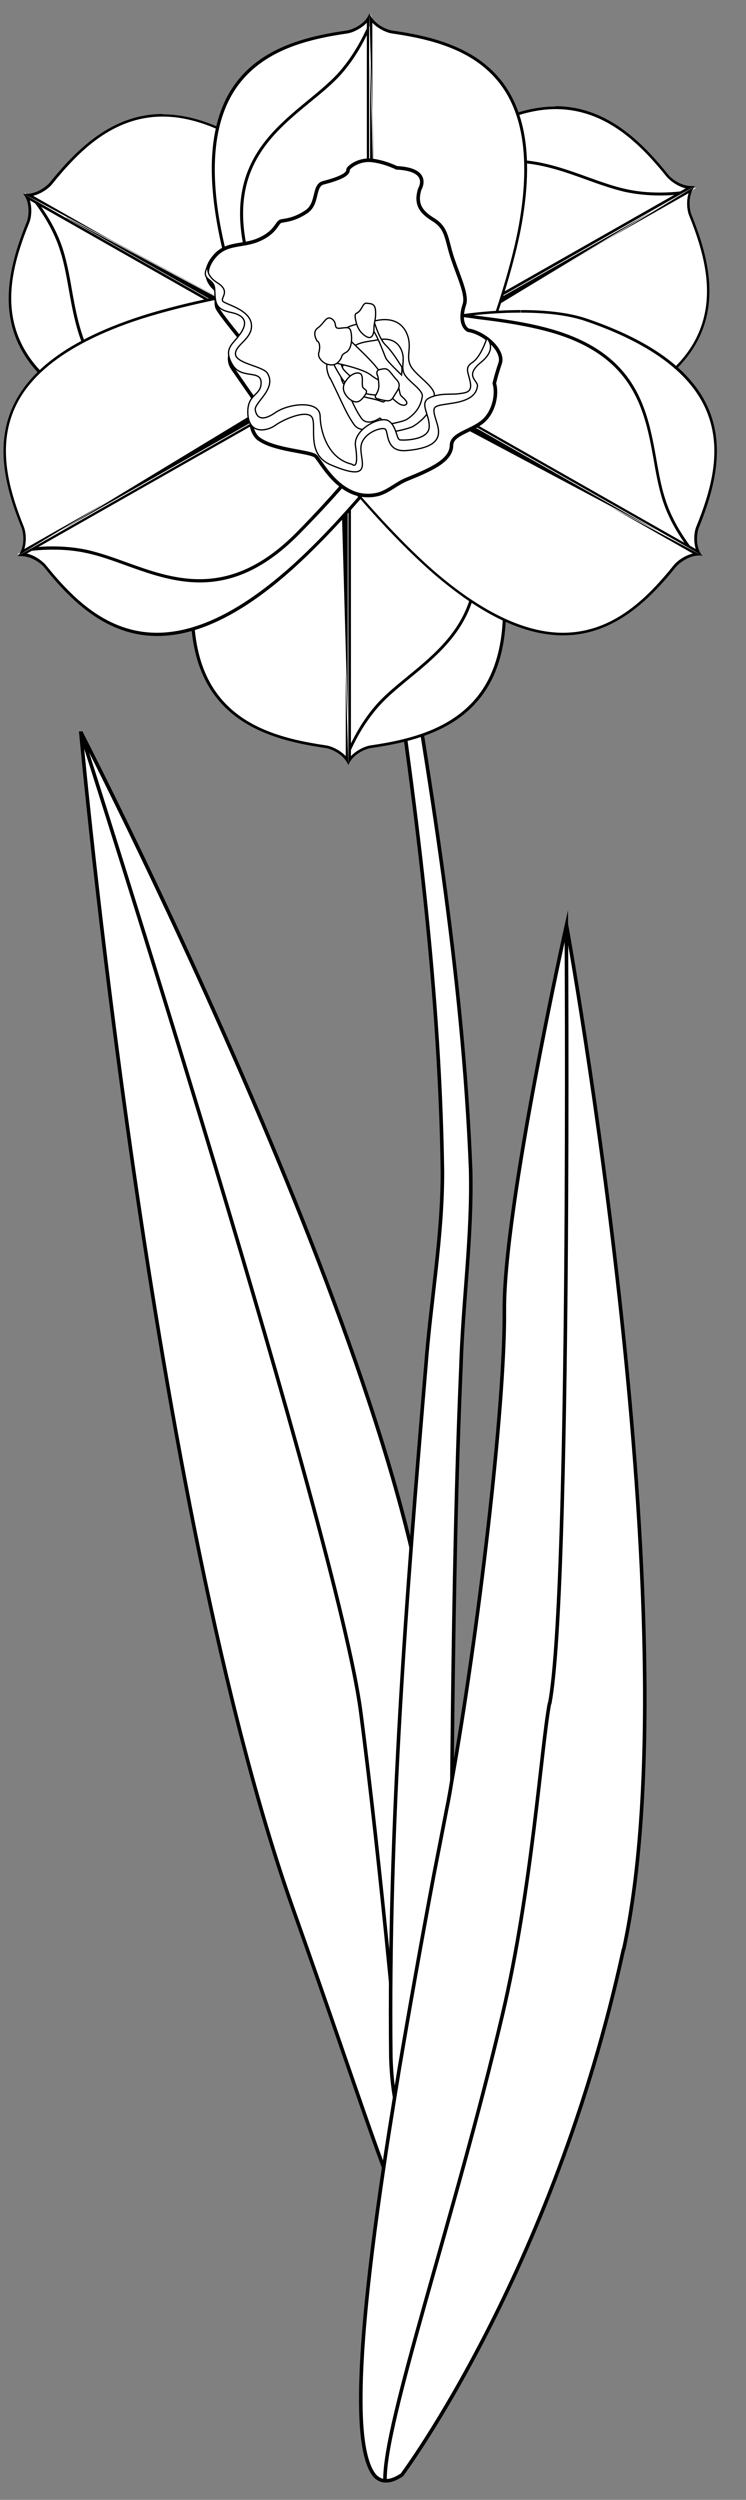 <svg width="23" height="77" viewBox="0 0 23 77" fill="none" xmlns="http://www.w3.org/2000/svg">
<rect x="0" y="0" width="23" height="77" fill="#808080" stroke="none"/>
<path d="M13.37 68.32C13.16 68.89 12.96 69.02 12.68 68.65C12.09 67.86 11.16 64.77 9.04 58.81C4.65 46.46 2.49 22.53 2.49 22.53C2.49 22.53 2.49 22.53 2.49 22.55C2.82 23.19 13.49 44.01 13.35 52.58C13.22 61.28 14.01 66.52 13.35 68.32H13.37Z" fill="white" stroke="black" stroke-width="0.11" stroke-miterlimit="10"/>
<path d="M13.37 68.32C13.16 68.89 12.96 69.02 12.68 68.65C12.44 64.7 11.68 56.96 11.12 52.72C10.42 47.37 2.73 23.3 2.49 22.55C2.82 23.19 13.49 44.01 13.35 52.58C13.22 61.28 14.01 66.52 13.35 68.32H13.37Z" fill="white" stroke="black" stroke-width="0.11" stroke-miterlimit="10"/>
<path d="M12.24 17.9C13.24 23.91 14.27 29.93 14.51 36.03C14.56 38.08 14.27 40.09 14.21 42.13C13.92 48.85 13.94 56.61 13.85 63.34C13.84 64.35 13.7 65.34 13.27 66.36L12.83 66.41C12.25 65.5 12.08 64.4 12.05 63.36C11.97 56.24 12.53 49.15 13.13 42.07C13.28 40.07 13.65 38.06 13.64 36.05C13.55 30 12.71 23.96 11.81 17.98L12.24 17.91V17.9Z" fill="white" stroke="black" stroke-width="0.11" stroke-miterlimit="10"/>
<path d="M19.22 60.05C17.06 69.99 12.39 76.231 12.39 76.231C12.19 76.361 12.03 76.421 11.88 76.41C11.76 76.41 11.65 76.35 11.56 76.251C11.36 76.01 11.23 75.54 11.17 74.871C11.03 73.231 11.3 70.371 11.84 66.76C11.94 66.061 12.06 65.331 12.18 64.581C12.22 64.32 12.27 64.05 12.31 63.781C12.63 61.891 12.99 59.861 13.39 57.73C13.52 57.071 13.65 56.401 13.78 55.73C13.84 55.45 13.89 55.16 13.94 54.85C14.74 50.391 15.58 43.361 15.56 40.38C15.53 37.211 17.47 28.52 17.47 28.52C17.47 28.52 21.39 50.1 19.23 60.041L19.22 60.05Z" fill="white" stroke="black" stroke-width="0.11" stroke-miterlimit="10"/>
<path d="M16.94 52.471C16.69 53.791 16.4 58.211 15.49 62.06C14.03 68.27 11.83 74.63 11.87 76.41C11.75 76.41 11.64 76.35 11.55 76.251C11.35 76.01 11.22 75.54 11.16 74.871C11.02 73.231 11.29 70.371 11.83 66.76C11.93 66.061 12.05 65.331 12.17 64.581C12.21 64.32 12.26 64.05 12.3 63.781C12.62 61.891 12.98 59.861 13.38 57.73C13.51 57.071 13.64 56.401 13.77 55.73C13.83 55.45 13.88 55.16 13.93 54.85C14.73 50.391 15.57 43.361 15.55 40.38C15.52 37.211 17.46 28.52 17.46 28.52C17.46 28.52 17.6 49.011 16.95 52.461L16.94 52.471Z" fill="white" stroke="black" stroke-width="0.11" stroke-miterlimit="10"/>
<path d="M7.59 14.041C7.35 14.001 5.65 13.691 4.28 13.221C2.35 12.561 1.11 11.651 0.6 10.541C0.02 9.281 0.44 7.891 0.88 6.831C0.95 6.661 1 6.221 0.75 5.931L9.45 10.961L7.59 14.041Z" fill="white"/>
<path d="M0.92 6.171L9.34 10.951L7.56 13.991C7.24 13.931 5.6 13.631 4.29 13.181C2.37 12.521 1.14 11.631 0.63 10.521C0.06 9.281 0.45 7.971 0.91 6.841C0.96 6.711 1 6.431 0.92 6.171ZM0.71 5.961C0.95 6.251 0.88 6.681 0.83 6.821C-0.01 8.891 -0.58 11.611 4.26 13.271C5.74 13.781 7.6 14.091 7.6 14.091L9.45 10.931L0.7 5.961H0.71Z" fill="black"/>
<path d="M7.94 13.451C7.29 13.351 6.52 13.181 5.64 12.971C2.77 12.261 2.45 10.481 2.17 8.901C2.09 8.481 2.02 8.091 1.91 7.731C1.73 7.181 1.43 6.631 1 6.081L9.45 10.971L7.94 13.451Z" fill="white"/>
<path d="M1.27 6.371L9.35 10.961L7.92 13.401C7.28 13.301 6.52 13.141 5.65 12.921C2.8 12.221 2.49 10.451 2.21 8.891C2.14 8.471 2.06 8.071 1.95 7.711C1.81 7.261 1.58 6.811 1.27 6.371ZM0.96 6.101C1.32 6.561 1.67 7.121 1.86 7.741C2.41 9.441 1.95 12.101 5.62 13.011C6.61 13.261 7.37 13.411 7.95 13.501L9.46 10.941L0.96 6.111V6.101Z" fill="black"/>
<path d="M0.88 6.011C1.19 5.981 1.47 5.771 1.56 5.661C2.4 4.621 3.46 3.551 5.02 3.551C6.17 3.551 7.48 4.161 8.9 5.361C10.07 6.361 11.28 7.781 11.29 7.791L9.45 10.861L0.89 6.001L0.88 6.011Z" fill="white"/>
<path d="M5.02 3.591C6.16 3.591 7.46 4.201 8.87 5.391C9.92 6.281 11 7.521 11.22 7.771L9.44 10.811L1.02 6.031C1.31 5.961 1.54 5.761 1.6 5.681C2.43 4.651 3.48 3.591 5.02 3.591ZM5.02 3.511C3.46 3.511 2.37 4.591 1.53 5.631C1.44 5.731 1.15 5.971 0.82 5.971C0.78 5.971 0.75 5.971 0.71 5.971L9.46 10.941L11.31 7.781C11.31 7.781 10.1 6.351 8.91 5.341C7.34 4.011 6.07 3.521 5.01 3.521L5.02 3.511Z" fill="black"/>
<path d="M0.72 5.951L9.6 10.691L9.46 10.911L0.72 5.951Z" fill="black"/>
<path d="M2.04 6.691L9.58 10.701L9.46 10.911L2.04 6.701M0.71 5.961L9.46 10.931L9.6 10.691L0.71 5.961Z" fill="white"/>
<path d="M10.78 13.63L14.45 13.67C14.45 13.67 15.07 15.41 15.36 16.89C15.74 18.85 15.57 20.34 14.87 21.33C14.06 22.47 12.68 22.81 11.44 22.99C11.29 23.01 10.97 23.14 10.79 23.39V13.62L10.78 13.63Z" fill="white"/>
<path d="M14.39 13.72C14.5 14.03 15.05 15.57 15.31 16.91C15.69 18.85 15.52 20.34 14.82 21.32C14.01 22.45 12.65 22.78 11.42 22.96C11.28 22.98 11.01 23.09 10.82 23.29V13.72H14.39ZM14.45 13.63H10.74V23.57C10.87 23.22 11.29 23.06 11.44 23.04C13.69 22.72 16.36 21.85 15.4 16.89C15.11 15.37 14.45 13.63 14.45 13.63Z" fill="black"/>
<path d="M10.78 13.63L13.75 13.67C13.95 14.25 14.19 15 14.44 15.87C15.25 18.67 13.84 19.83 12.6 20.86C12.27 21.13 11.96 21.39 11.7 21.67C11.34 22.05 11.04 22.53 10.78 23.09V13.64V13.63Z" fill="white"/>
<path d="M13.69 13.72C13.92 14.31 14.16 15.04 14.4 15.89C15.2 18.67 13.8 19.82 12.57 20.83C12.24 21.1 11.92 21.36 11.66 21.64C11.34 21.99 11.06 22.41 10.82 22.9V13.72H13.69ZM13.75 13.63H10.74V23.29C10.96 22.75 11.29 22.18 11.73 21.7C12.96 20.38 15.52 19.44 14.49 15.86C14.21 14.89 13.97 14.17 13.76 13.63H13.75Z" fill="black"/>
<path d="M10.7 23.41C10.52 23.16 10.2 23.03 10.05 23.01C8.81 22.83 7.43 22.5 6.62 21.35C5.91 20.36 5.75 18.86 6.13 16.91C6.42 15.41 7.07 13.68 7.08 13.66L10.75 13.69L10.71 23.42L10.7 23.41Z" fill="white"/>
<path d="M10.66 13.72V23.29C10.47 23.09 10.2 22.98 10.06 22.96C8.83 22.78 7.46 22.45 6.66 21.32C5.96 20.34 5.8 18.85 6.17 16.91C6.43 15.57 6.98 14.03 7.09 13.72H10.66ZM10.74 13.63H7.03C7.03 13.63 6.38 15.37 6.08 16.89C5.12 21.85 7.8 22.72 10.04 23.04C10.19 23.06 10.6 23.22 10.74 23.57V13.63Z" fill="black"/>
<path d="M10.47 13.63L10.74 13.64L10.73 22.86L10.47 13.63Z" fill="black"/>
<path d="M10.72 13.66V22.1L10.48 13.66H10.72ZM10.74 13.63H10.46L10.74 23.57V13.63Z" fill="white"/>
<path d="M10.87 7.52C10.87 7.52 12.1 6.12 13.26 5.14C14.68 3.94 15.98 3.33 17.14 3.33C18.7 3.33 19.76 4.39 20.6 5.44C20.69 5.56 21 5.79 21.34 5.79C21.38 5.79 21.42 5.79 21.46 5.79L12.72 10.66L10.89 7.54L10.87 7.52Z" fill="white"/>
<path d="M17.13 3.281V3.361C18.67 3.361 19.73 4.421 20.56 5.451C20.63 5.531 20.85 5.731 21.14 5.801L12.72 10.581L10.94 7.541C11.16 7.291 12.23 6.051 13.29 5.161C14.7 3.961 15.99 3.361 17.14 3.361V3.281M17.13 3.281C16.07 3.281 14.79 3.771 13.23 5.101C12.04 6.111 10.83 7.541 10.83 7.541L12.68 10.7L21.43 5.731C21.43 5.731 21.36 5.731 21.32 5.731C20.99 5.731 20.7 5.501 20.61 5.391C19.77 4.341 18.68 3.271 17.12 3.271L17.13 3.281Z" fill="black"/>
<path d="M11.22 8.111C11.64 7.651 12.18 7.061 12.81 6.421C13.77 5.441 14.76 4.961 15.83 4.961C16.65 4.961 17.4 5.231 18.13 5.491C18.54 5.641 18.92 5.771 19.29 5.851C19.62 5.921 19.97 5.961 20.34 5.961C20.63 5.961 20.92 5.941 21.19 5.901L12.7 10.631L11.21 8.101L11.22 8.111Z" fill="white"/>
<path d="M15.82 4.931V5.011C16.63 5.011 17.38 5.281 18.1 5.541C18.51 5.691 18.89 5.821 19.27 5.911C19.6 5.981 19.96 6.021 20.33 6.021C20.48 6.021 20.63 6.021 20.79 6.001L12.71 10.591L11.28 8.151C11.69 7.661 12.21 7.091 12.83 6.461C13.79 5.491 14.76 5.021 15.82 5.021V4.941M15.82 4.931C14.89 4.931 13.88 5.281 12.77 6.401C12.06 7.121 11.54 7.691 11.17 8.141L12.68 10.701L21.18 5.871C20.91 5.911 20.62 5.931 20.33 5.931C19.99 5.931 19.63 5.901 19.29 5.821C18.26 5.601 17.11 4.921 15.82 4.921V4.931Z" fill="black"/>
<path d="M12.72 10.681L21.45 5.771C21.15 6.001 21.21 6.441 21.27 6.611C21.7 7.671 22.12 9.061 21.55 10.32C21.04 11.441 19.8 12.341 17.87 13.001C16.51 13.47 14.8 13.771 14.56 13.82L12.72 10.691V10.681Z" fill="white"/>
<path d="M21.23 5.95C21.15 6.21 21.19 6.49 21.24 6.62C21.69 7.74 22.08 9.06 21.52 10.3C21.02 11.411 19.78 12.3 17.86 12.96C16.54 13.411 14.91 13.71 14.59 13.771L12.81 10.73L21.23 5.95ZM21.44 5.73L12.69 10.7L14.54 13.861C14.54 13.861 16.4 13.55 17.88 13.04C22.72 11.38 22.15 8.66 21.31 6.59C21.26 6.45 21.19 6.02 21.43 5.73H21.44Z" fill="black"/>
<path d="M12.69 10.7L21.44 5.74L12.83 10.93L12.69 10.7Z" fill="black"/>
<path d="M20.13 6.5L12.83 10.921L12.71 10.71L20.13 6.5ZM21.44 5.73L12.69 10.7L12.83 10.941L21.44 5.73Z" fill="white"/>
<path d="M7.68 10.31C7.68 10.31 7.06 8.57 6.77 7.09C6.39 5.13 6.56 3.64 7.26 2.65C8.07 1.51 9.45 1.17 10.69 0.99C10.87 0.96 11.28 0.79 11.42 0.43L11.34 10.31H7.67H7.68Z" fill="white"/>
<path d="M11.31 0.7V10.27H7.74C7.63 9.96 7.08 8.42 6.82 7.08C6.44 5.14 6.61 3.65 7.31 2.67C8.12 1.54 9.48 1.21 10.71 1.03C10.85 1.01 11.12 0.9 11.31 0.7ZM11.39 0.41C11.26 0.76 10.84 0.92 10.69 0.94C8.44 1.26 5.77 2.13 6.73 7.09C7.02 8.61 7.68 10.35 7.68 10.35H11.39V0.41Z" fill="black"/>
<path d="M8.38 10.31C8.18 9.73 7.94 8.98 7.69 8.11C6.88 5.31 8.29 4.15 9.53 3.12C9.86 2.85 10.17 2.59 10.43 2.31C10.82 1.88 11.16 1.35 11.43 0.71L11.35 10.31H8.38Z" fill="white"/>
<path d="M11.31 1.08V10.26H8.44C8.21 9.67 7.97 8.94 7.73 8.09C6.93 5.31 8.33 4.16 9.56 3.15C9.89 2.88 10.21 2.62 10.47 2.34C10.79 1.99 11.07 1.57 11.31 1.08ZM11.39 0.69C11.16 1.23 10.84 1.8 10.4 2.28C9.17 3.6 6.61 4.54 7.64 8.12C7.92 9.09 8.16 9.81 8.37 10.35H11.38V0.69H11.39Z" fill="black"/>
<path d="M11.39 10.31L11.43 0.41C11.48 0.78 11.9 0.95 12.08 0.98C13.32 1.16 14.7 1.49 15.51 2.64C16.22 3.63 16.38 5.13 16 7.08C15.73 8.47 15.15 10.08 15.07 10.3H11.39V10.31Z" fill="white"/>
<path d="M11.48 0.7C11.67 0.9 11.94 1.01 12.08 1.03C13.31 1.21 14.68 1.54 15.48 2.67C16.18 3.65 16.34 5.14 15.97 7.08C15.71 8.42 15.16 9.96 15.05 10.27H11.48V0.7ZM11.39 0.41V10.35H15.1C15.1 10.35 15.75 8.61 16.05 7.09C17.01 2.13 14.34 1.26 12.09 0.94C11.94 0.92 11.53 0.76 11.39 0.41Z" fill="black"/>
<path d="M11.39 10.34L11.4 0.41L11.67 10.34H11.39Z" fill="black"/>
<path d="M11.41 1.89L11.65 10.33H11.41V1.89ZM11.39 0.41V10.35H11.67L11.39 0.41Z" fill="white"/>
<path d="M4.85 19.53C3.29 19.53 2.23 18.47 1.39 17.42C1.31 17.33 1.02 17.07 0.65 17.07C0.61 17.07 0.57 17.07 0.53 17.07L9.31 12.18L11.11 15.32C11.11 15.32 9.88 16.72 8.72 17.7C7.3 18.9 6 19.51 4.84 19.51L4.85 19.53Z" fill="white"/>
<path d="M9.26 12.27L11.04 15.31C10.82 15.56 9.75 16.8 8.69 17.69C7.28 18.89 5.99 19.49 4.84 19.49C3.3 19.49 2.24 18.43 1.41 17.4C1.34 17.32 1.12 17.12 0.83 17.05L9.25 12.27M9.29 12.16L0.54 17.13C0.54 17.13 0.61 17.13 0.65 17.13C0.98 17.13 1.27 17.36 1.36 17.47C2.2 18.52 3.29 19.59 4.85 19.59C5.91 19.59 7.19 19.1 8.75 17.77C9.94 16.76 11.15 15.33 11.15 15.33L9.3 12.17L9.29 12.16Z" fill="black"/>
<path d="M6.15 17.89C5.33 17.89 4.58 17.62 3.85 17.36C3.44 17.21 3.06 17.08 2.69 17C2.36 16.93 2.01 16.89 1.64 16.89C1.35 16.89 1.06 16.91 0.79 16.95L9.32 12.2L10.77 14.75C10.36 15.2 9.83 15.78 9.18 16.44C8.22 17.42 7.23 17.89 6.16 17.89H6.15Z" fill="white"/>
<path d="M9.26 12.27L10.69 14.71C10.28 15.2 9.76 15.77 9.14 16.4C8.18 17.37 7.21 17.84 6.15 17.84C5.34 17.84 4.59 17.57 3.87 17.31C3.46 17.16 3.08 17.03 2.7 16.94C2.37 16.87 2.01 16.83 1.64 16.83C1.49 16.83 1.34 16.83 1.18 16.85L9.26 12.26M9.29 12.16L0.79 16.99C1.06 16.95 1.35 16.93 1.64 16.93C1.98 16.93 2.34 16.96 2.69 17.04C3.72 17.26 4.87 17.94 6.16 17.94C7.09 17.94 8.1 17.59 9.21 16.47C9.92 15.75 10.44 15.18 10.81 14.73L9.3 12.17L9.29 12.16Z" fill="black"/>
<path d="M0.67 17.01C0.8 16.73 0.76 16.4 0.7 16.26C0.27 15.2 -0.15 13.81 0.42 12.55C0.93 11.43 2.17 10.53 4.1 9.87C5.56 9.37 7.42 9.05 7.44 9.05L9.25 12.19L0.66 17.02L0.67 17.01Z" fill="white"/>
<path d="M7.39 9.09L9.17 12.13L0.75 16.91C0.83 16.65 0.79 16.37 0.74 16.24C0.29 15.12 -0.1 13.8 0.46 12.56C0.96 11.45 2.2 10.56 4.12 9.9C5.44 9.45 7.07 9.15 7.39 9.09ZM7.44 9C7.44 9 5.58 9.31 4.1 9.82C-0.74 11.48 -0.17 14.2 0.67 16.27C0.72 16.41 0.79 16.84 0.55 17.13L9.3 12.16L7.45 9H7.44Z" fill="black"/>
<path d="M9.16 11.92L9.28 12.16L1.17 16.76L9.16 11.92Z" fill="black"/>
<path d="M9.14 11.94L9.26 12.15L1.84 16.36L9.14 11.94ZM9.15 11.92L0.54 17.13L9.29 12.16L9.15 11.92Z" fill="white"/>
<path d="M12.93 12.12L14.29 9.7C14.38 9.7 15.16 9.59 16.05 9.59C16.88 9.59 17.56 9.68 18.08 9.86C20.01 10.52 21.25 11.43 21.76 12.54C22.34 13.8 21.92 15.19 21.48 16.25C21.43 16.39 21.38 16.73 21.51 17L12.91 12.11L12.93 12.12Z" fill="white"/>
<path d="M16.06 9.55V9.63C16.89 9.63 17.57 9.72 18.08 9.9C20 10.56 21.23 11.45 21.74 12.56C22.31 13.8 21.92 15.11 21.46 16.24C21.41 16.37 21.37 16.65 21.45 16.91L13.02 12.12L14.3 9.75C14.48 9.72 15.21 9.63 16.05 9.63V9.55M16.06 9.55C15.08 9.55 14.25 9.68 14.25 9.68L12.91 12.16L21.66 17.13C21.42 16.84 21.49 16.41 21.54 16.27C22.38 14.2 22.95 11.48 18.11 9.82C17.5 9.61 16.75 9.55 16.06 9.55Z" fill="black"/>
<path d="M12.93 12.12L14.22 9.689C14.34 9.739 14.53 9.759 14.74 9.789C15.31 9.859 16.02 9.949 16.74 10.13C19.61 10.839 19.93 12.62 20.21 14.19C20.29 14.61 20.36 14.999 20.47 15.36C20.63 15.85 20.89 16.349 21.26 16.849L12.94 12.12H12.93Z" fill="white"/>
<path d="M14.22 9.759C14.37 9.779 14.54 9.799 14.73 9.829C15.3 9.899 16 9.989 16.72 10.169C19.57 10.869 19.88 12.639 20.16 14.199C20.23 14.619 20.31 15.019 20.42 15.379C20.56 15.829 20.79 16.279 21.1 16.719L13.02 12.129L14.22 9.769M14.17 9.659L12.9 12.149L21.4 16.979C21.04 16.519 20.69 15.959 20.5 15.339C19.95 13.639 20.41 10.979 16.74 10.069C15.75 9.819 14.75 9.749 14.17 9.649V9.659Z" fill="black"/>
<path d="M17.35 19.53C16.2 19.53 14.89 18.92 13.47 17.72C12.3 16.72 11.09 15.3 11.08 15.29L12.94 12.18L21.48 17.08C21.14 17.11 20.87 17.34 20.8 17.43C19.96 18.47 18.9 19.54 17.34 19.54L17.35 19.53Z" fill="white"/>
<path d="M12.94 12.27L21.36 17.05C21.07 17.12 20.84 17.32 20.78 17.4C19.95 18.43 18.9 19.49 17.35 19.49C16.21 19.49 14.91 18.88 13.5 17.69C12.45 16.8 11.37 15.56 11.15 15.31L12.93 12.27M12.91 12.15L11.06 15.31C11.06 15.31 12.27 16.74 13.46 17.75C15.03 19.08 16.3 19.57 17.36 19.57C18.92 19.57 20.01 18.49 20.85 17.45C20.94 17.35 21.23 17.11 21.56 17.11C21.6 17.11 21.63 17.11 21.67 17.11L12.92 12.14L12.91 12.15Z" fill="black"/>
<path d="M12.77 12.389L12.92 12.159L21.02 16.769L12.77 12.389Z" fill="black"/>
<path d="M12.91 12.179L20.33 16.389L12.79 12.379L12.91 12.169M12.91 12.149L12.77 12.389L21.66 17.119L12.91 12.149Z" fill="white"/>
<path d="M7.97 13.51C8.43 13.87 9.56 13.9 9.73 14.05C9.9 14.2 10.49 15.45 11.59 15.24C11.93 15.18 12.21 14.9 12.53 14.77C13.26 14.47 13.91 14.2 13.92 13.72C13.92 13.36 14.53 13.29 14.9 12.97C15.23 12.68 15.34 12.14 15.24 11.81C15.24 11.81 15.29 11.57 15.42 11.19C15.55 10.81 14.95 10.25 14.43 10.17C14.43 10.17 14.11 10.01 14.32 9.37C14.41 9.08 14.15 8.54 13.97 8.01C13.75 7.38 13.81 7.04 13.35 6.76C12.98 6.53 12.8 6.29 12.94 5.83C12.94 5.83 13.32 5.22 12.23 5.17C12.23 5.17 11.85 4.98 11.45 4.94C11.05 4.9 10.73 5.16 10.73 5.23C10.73 5.3 10.71 5.44 9.97 5.63C9.65 5.71 9.82 6.27 9.45 6.52C9.08 6.77 8.81 6.78 8.67 6.81C8.53 6.84 8.53 7.13 8.01 7.37C7.49 7.61 7 7.45 6.62 7.89C6.24 8.33 6.39 8.68 6.62 8.89C6.73 8.99 6.62 9.32 6.7 9.49C6.78 9.66 7.43 10.45 7.43 10.45C7.43 10.45 6.85 10.88 7.18 11.36L7.84 12.31C7.84 12.31 7.53 13.17 7.99 13.53L7.97 13.51Z" fill="white" stroke="black" stroke-width="0.11" stroke-miterlimit="10"/>
<path d="M10.18 11.649C10.58 12.459 10.66 12.709 10.91 13.069C11.16 13.429 11.67 13.069 11.67 13.069L12.02 13.319C12.02 13.319 12.61 13.219 12.76 13.119C13.24 12.809 13.36 12.449 13.39 12.179C13.42 11.909 12.79 11.549 12.65 11.249C12.51 10.949 12.72 10.679 12.54 10.269C12.36 9.859 11.96 9.789 11.58 9.879C11.2 9.969 10.54 9.959 10.37 10.449C10.2 10.939 9.93 11.149 10.17 11.649H10.18Z" fill="white" stroke="black" stroke-width="0.04" stroke-miterlimit="10"/>
<path d="M10.59 11.809C10.89 12.419 10.95 12.609 11.14 12.879C11.33 13.149 11.71 12.879 11.71 12.879L11.98 13.069C11.98 13.069 12.43 12.989 12.54 12.919C12.9 12.689 12.99 12.409 13.02 12.209C13.05 12.009 12.57 11.739 12.46 11.509C12.35 11.279 12.51 11.079 12.37 10.769C12.23 10.459 11.93 10.409 11.64 10.469C11.35 10.529 10.85 10.529 10.73 10.899C10.61 11.269 10.39 11.429 10.58 11.809H10.59Z" fill="white" stroke="black" stroke-width="0.04" stroke-miterlimit="10"/>
<path d="M6.44 8.149C6.44 8.149 6.27 8.439 6.7 8.709C7.13 8.979 6.78 9.179 6.87 9.279C6.96 9.379 7.69 9.529 7.75 9.979C7.81 10.429 7.24 10.619 7.26 10.909C7.28 11.199 8.1 11.279 8.24 11.489C8.55 11.969 7.83 12.399 7.87 12.629C7.91 12.859 8.07 12.999 8.49 12.709C8.91 12.419 9.86 12.319 9.87 12.819C9.88 13.319 10.12 14.129 10.85 14.299C10.85 14.299 11.08 14.529 10.96 13.739C10.88 13.229 11.74 12.789 11.99 12.969C12.24 13.149 12.22 13.529 12.33 13.549C12.44 13.569 13.19 13.559 13.23 13.179C13.27 12.799 12.91 12.419 13.23 12.259C13.55 12.099 13.91 12.159 14.13 12.129C14.35 12.099 14.56 12.099 14.5 11.779C14.44 11.459 14.31 11.329 14.57 11.159C14.83 10.989 15.01 10.419 15.01 10.419C15.01 10.419 15.36 10.729 14.83 11.159C14.3 11.589 14.75 11.719 14.72 11.899C14.69 12.079 14.59 12.309 14.01 12.409C13.43 12.509 13.31 12.459 13.41 12.829C13.51 13.199 13.84 13.769 12.52 13.879C11.88 13.929 11.98 13.299 11.88 13.219C11.78 13.139 11.18 13.329 11.13 13.749C11.08 14.169 11.56 14.899 10.2 14.319C9.47 14.009 9.74 13.229 9.64 12.899C9.54 12.569 8.75 12.909 8.49 13.099C8.23 13.289 7.62 13.409 7.64 12.649C7.66 12.119 8.06 12.179 8.05 11.779C8.04 11.379 7.44 11.689 7.17 11.239C6.9 10.789 7.13 10.629 7.31 10.409C7.49 10.189 7.81 9.759 7.1 9.619C6.62 9.519 6.64 9.299 6.62 8.909C6.6 8.519 6.13 8.669 6.43 8.149H6.44Z" fill="white" stroke="black" stroke-width="0.04" stroke-miterlimit="10"/>
<path d="M10.15 10.95C10.15 10.95 10.54 11.76 10.72 11.86C10.9 11.96 11.03 11.77 11.03 11.77C11.03 11.77 10.74 11.56 10.6 11.39C10.46 11.22 10.52 10.86 10.15 10.95Z" fill="white" stroke="black" stroke-width="0.04" stroke-miterlimit="10"/>
<path d="M10.24 11.159C10.24 11.159 11.17 11.339 11.43 11.549C11.69 11.759 11.94 11.799 11.94 11.799C11.94 11.799 11.79 11.519 11.51 11.199C11.2 10.849 10.74 10.459 10.69 10.359C10.59 10.169 10.25 11.149 10.25 11.149L10.24 11.159Z" fill="white" stroke="black" stroke-width="0.04" stroke-miterlimit="10"/>
<path d="M9.78 10.509C9.78 10.509 9.6 10.239 9.8 10.099C10 9.959 10.06 9.699 10.24 9.829C10.42 9.959 10.25 10.139 10.5 10.109C10.75 10.079 10.8 10.069 10.83 10.279C10.86 10.489 10.83 10.769 10.66 10.859C10.49 10.949 10.58 10.969 10.46 11.119C10.34 11.269 10.2 11.249 10.09 11.219C9.98 11.189 9.78 11.029 9.83 10.859C9.88 10.689 9.85 10.549 9.79 10.509H9.78Z" fill="white" stroke="black" stroke-width="0.04" stroke-miterlimit="10"/>
<path d="M11.51 9.82C11.51 9.82 11.67 10.42 11.89 10.63C12.11 10.84 12.35 11.25 12.38 11.29C12.41 11.33 12.38 11.55 12.38 11.55C12.38 11.55 11.95 11.14 11.9 11.04C11.85 10.94 11.61 10.24 11.44 10.1C11.27 9.96 11.51 9.81 11.51 9.81V9.82Z" fill="white" stroke="black" stroke-width="0.04" stroke-miterlimit="10"/>
<path d="M11.04 12.14C11.04 12.14 11.12 12.21 11.42 12.27C11.72 12.33 11.76 12.38 11.82 12.38C11.88 12.38 11.93 12.18 11.93 12.18C11.93 12.18 11.25 12.19 11.13 12.05C11.01 11.91 11.03 12.14 11.03 12.14H11.04Z" fill="white" stroke="black" stroke-width="0.04" stroke-miterlimit="10"/>
<path d="M12.02 12.189C12.02 12.189 12.12 12.299 12.25 12.399C12.38 12.499 12.51 12.509 12.54 12.429C12.57 12.349 12.38 12.219 12.35 12.169C12.32 12.119 12.3 11.869 12.23 11.809C12.16 11.749 12.03 12.189 12.03 12.189H12.02Z" fill="white" stroke="black" stroke-width="0.04" stroke-miterlimit="10"/>
<path d="M10.8 12.31C10.8 12.31 10.46 12.07 10.64 11.77C10.82 11.47 11.08 11.44 11.14 11.54C11.2 11.64 11.15 11.8 11.18 11.91C11.21 12.02 11.39 11.98 11.24 12.19C11.09 12.4 10.98 12.43 10.8 12.31Z" fill="white" stroke="black" stroke-width="0.04" stroke-miterlimit="10"/>
<path d="M11.63 11.55C11.63 11.55 11.66 11.54 11.68 11.85C11.7 12.16 11.41 12.23 11.7 12.3C11.99 12.37 12.05 12.37 12.14 12.21C12.23 12.05 12.41 11.89 12.23 11.7C12.05 11.51 11.99 11.34 11.84 11.36C11.69 11.38 11.57 11.39 11.64 11.57L11.63 11.55Z" fill="white" stroke="black" stroke-width="0.04" stroke-miterlimit="10"/>
<path d="M10.99 9.65C11.17 9.57 11.17 9.32 11.31 9.34C11.45 9.36 11.57 9.34 11.58 9.6C11.59 9.86 11.53 9.91 11.53 10.11C11.53 10.31 11.46 10.46 11.3 10.37C11.14 10.28 11.04 10.14 10.99 9.96C10.94 9.78 10.93 9.67 10.99 9.65Z" fill="white" stroke="black" stroke-width="0.04" stroke-miterlimit="10"/>
</svg>
